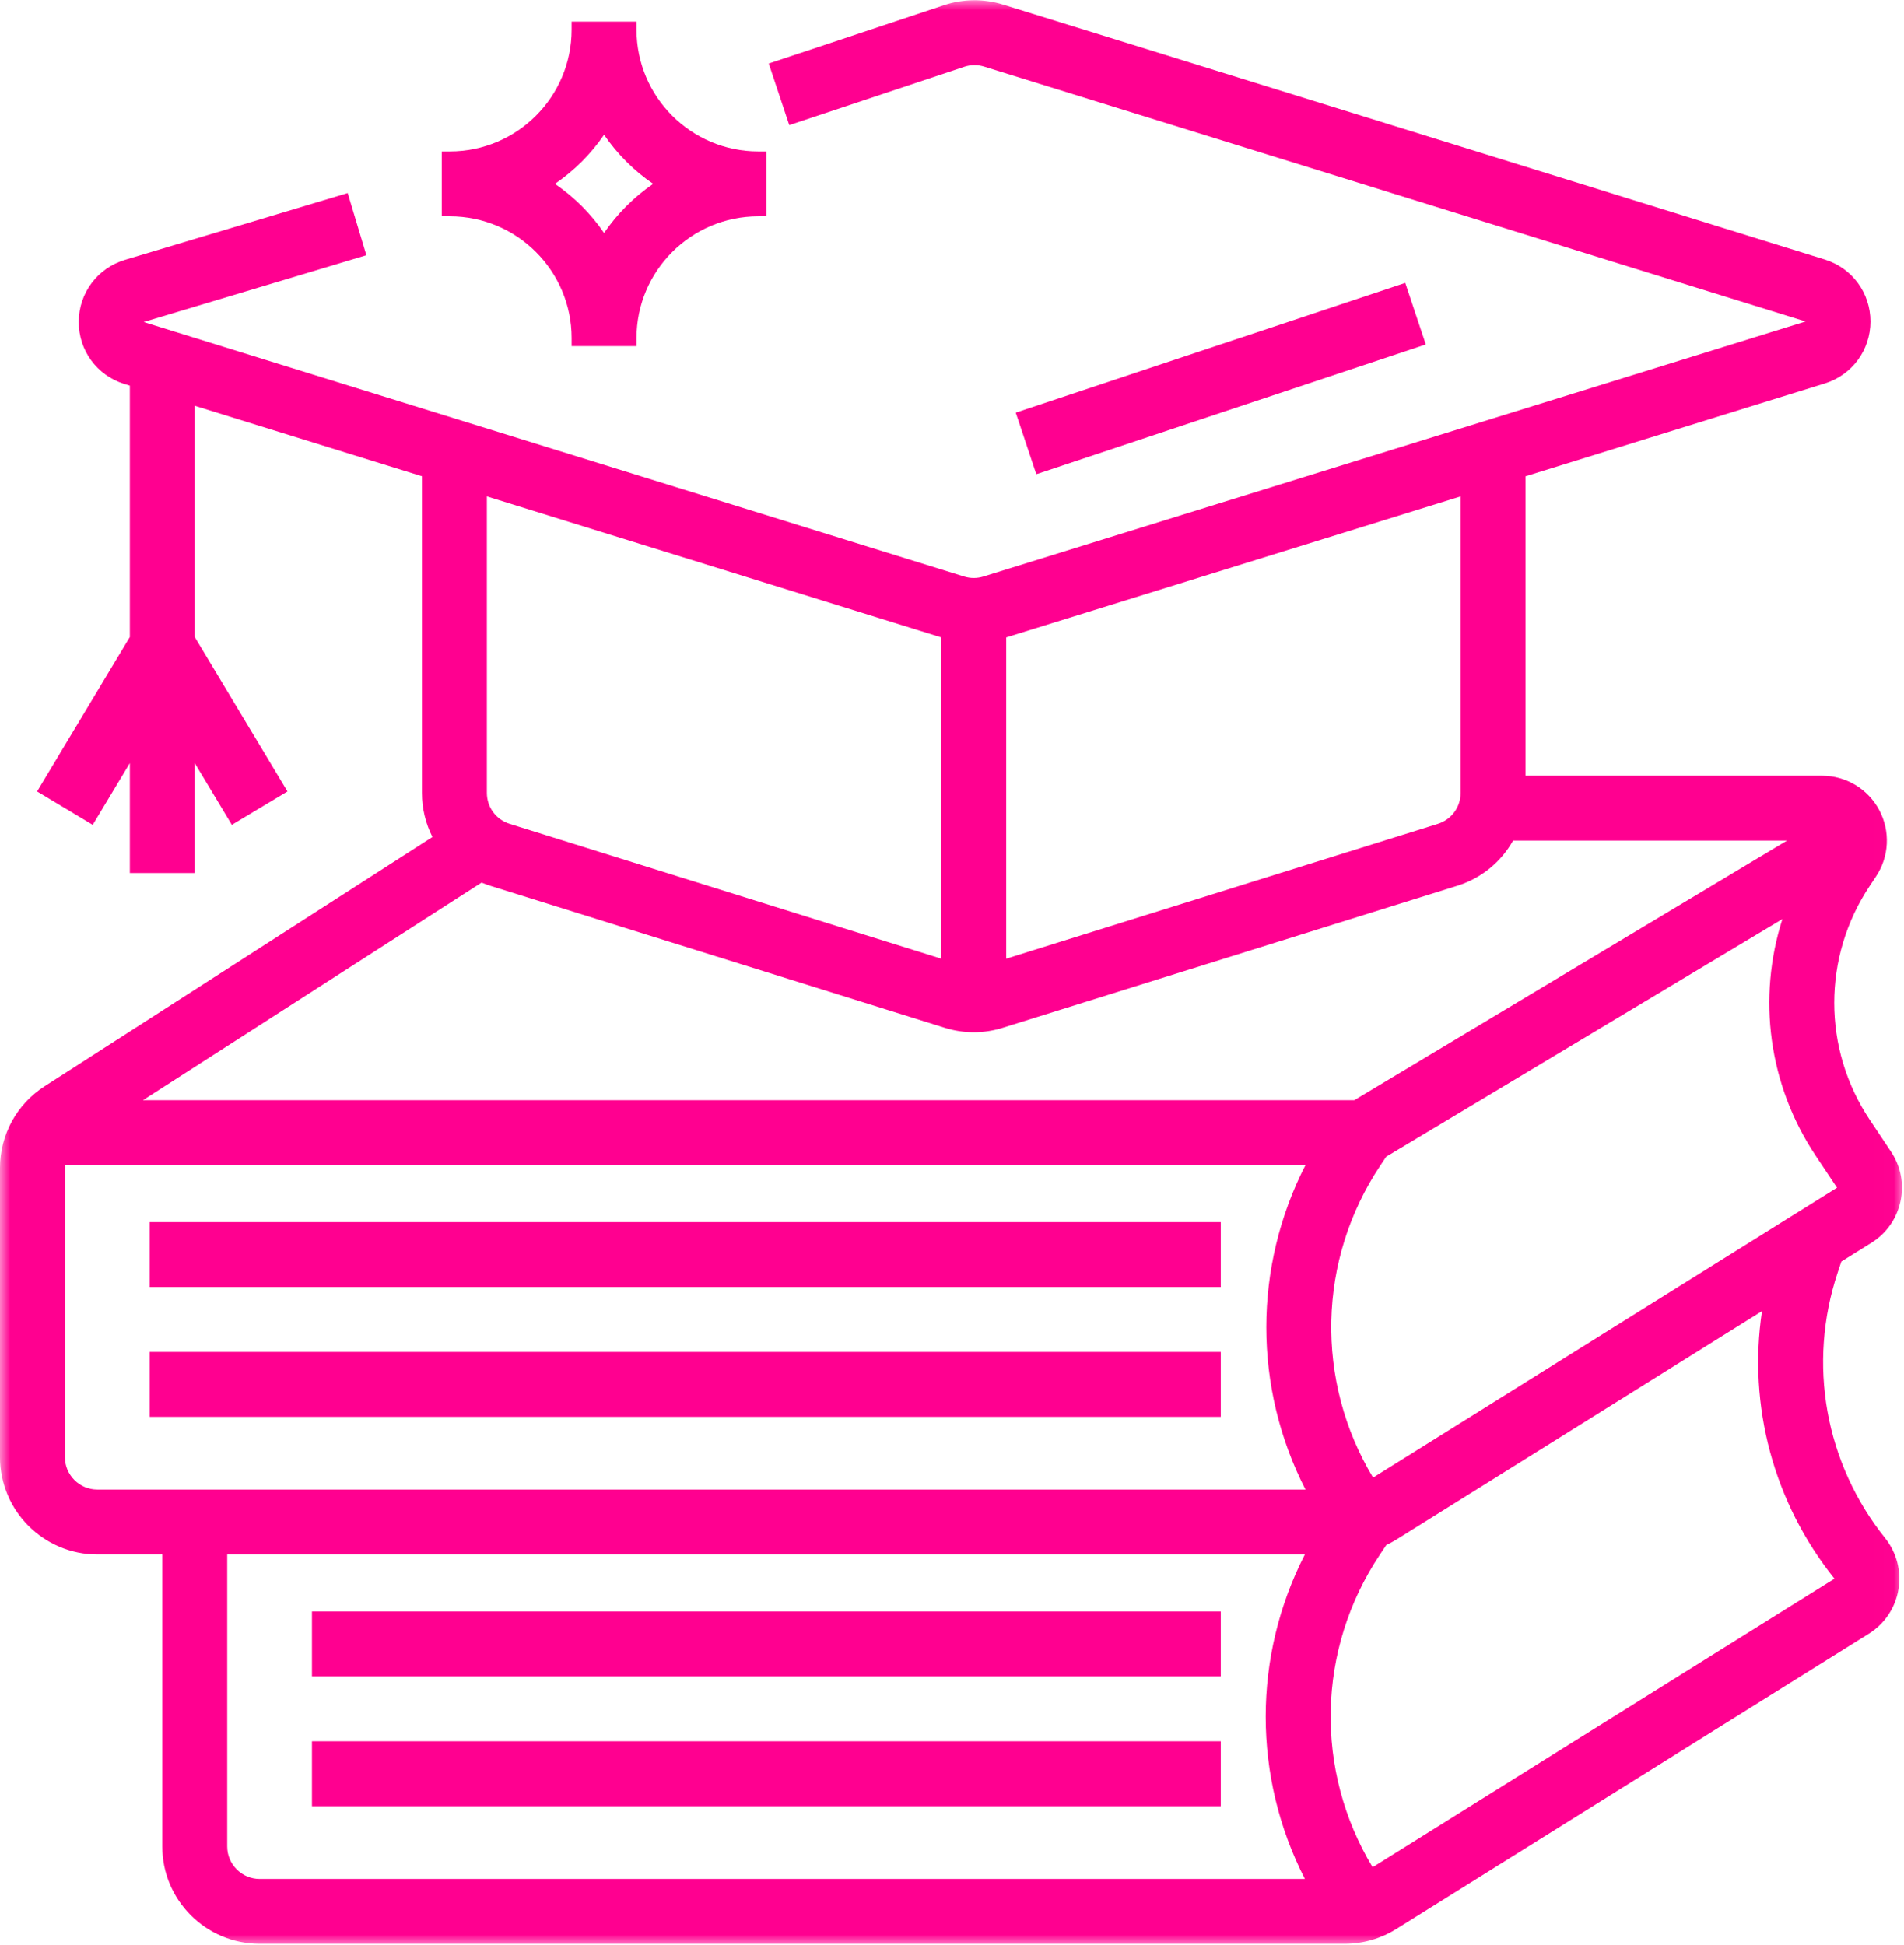 <svg width="93" height="95" viewBox="0 0 93 95" fill="none" xmlns="http://www.w3.org/2000/svg">
<path d="M68.639 13.818L49.614 20.157L50.617 23.165L69.642 16.825L68.639 13.818Z" fill="#FF0090"/>
<path d="M7.31 62.869H59.628V59.699H7.31V62.869Z" fill="#FF0090"/>
<path d="M7.31 69.209H59.628V66.039H7.31V69.209Z" fill="#FF0090"/>
<path d="M15.237 81.889H59.628V78.719H15.237V81.889Z" fill="#FF0090"/>
<path d="M15.237 88.228H59.628V85.058H15.237V88.228Z" fill="#FF0090"/>
<path d="M29.506 6.584C30.149 7.524 30.963 8.338 31.904 8.981C30.963 9.625 30.149 10.439 29.506 11.379C28.862 10.439 28.048 9.625 27.107 8.981C28.048 8.338 28.862 7.524 29.506 6.584ZM27.92 16.51V16.906H31.091V16.51C31.091 13.233 33.758 10.566 37.036 10.566H37.432V7.397H37.036C33.758 7.397 31.091 4.731 31.091 1.453V1.057H27.92V1.453C27.92 4.731 25.253 7.397 21.975 7.397H21.579V10.566H21.975C25.253 10.566 27.92 13.233 27.92 16.51Z" fill="#FF0090"/>
<mask id="mask0_3_33346" style="mask-type:luminance" maskUnits="userSpaceOnUse" x="0" y="0" width="93" height="95">
<path d="M0 0H92.99V95H0V0Z" fill="white"/>
</mask>
<g mask="url(#mask0_3_33346)">
<path d="M67.067 72.176C64.229 67.457 64.347 61.541 67.427 56.924L67.708 56.502L87.061 44.894C85.831 48.733 86.373 52.985 88.69 56.459L89.728 58.017L67.067 72.176ZM89.603 77.115L67.045 91.209C64.199 86.487 64.315 80.565 67.398 75.943L67.712 75.471C67.879 75.392 68.041 75.306 68.199 75.208L86.063 64.046C85.375 68.666 86.619 73.387 89.603 77.115ZM63.765 72.76H4.756C3.882 72.76 3.171 72.049 3.171 71.176V57.057C3.171 57.008 3.175 56.959 3.18 56.911H63.765C61.214 61.894 61.214 67.778 63.765 72.76ZM63.736 91.78H12.683C11.809 91.78 11.098 91.068 11.098 90.195V75.931H63.736C61.184 80.913 61.184 86.797 63.736 91.78ZM23.523 43.113C23.661 43.171 23.802 43.224 23.948 43.27L46.144 50.204C46.607 50.349 47.085 50.422 47.562 50.422C48.039 50.422 48.517 50.349 48.98 50.204L71.176 43.27C72.37 42.897 73.327 42.094 73.904 41.062H87.286L66.148 53.742H6.983L23.523 43.113ZM23.781 24.249L45.977 31.135V46.831L24.894 40.244C24.228 40.036 23.781 39.428 23.781 38.732V24.249ZM49.147 31.135L71.343 24.249V38.732C71.343 39.428 70.895 40.036 70.231 40.244L49.147 46.831V31.135ZM89.94 61.624L91.409 60.706C92.142 60.248 92.646 59.529 92.828 58.685C93.01 57.84 92.847 56.979 92.367 56.259L91.328 54.701C89.013 51.229 89.013 46.744 91.329 43.271L91.629 42.82C92.279 41.846 92.34 40.599 91.787 39.566C91.234 38.534 90.163 37.892 88.991 37.892H74.514V23.266L89.13 18.73C90.464 18.317 91.361 17.1 91.361 15.703C91.361 14.306 90.464 13.09 89.13 12.675L49.006 0.228C48.05 -0.07 47.043 -0.059 46.093 0.258L37.549 3.105L38.551 6.112L47.095 3.265C47.412 3.159 47.748 3.156 48.066 3.254L88.191 15.703L48.032 28.162C47.725 28.257 47.4 28.257 47.092 28.162L7.016 15.729L17.895 12.466L16.983 9.43L6.105 12.692C4.761 13.096 3.853 14.31 3.847 15.714C3.839 17.118 4.736 18.34 6.077 18.756L6.342 18.838V31.114L1.811 38.661L4.53 40.293L6.342 37.275V42.647H9.512V37.275L11.324 40.293L14.042 38.661L9.512 31.114V19.822L20.61 23.265V38.732C20.61 39.502 20.794 40.234 21.123 40.885L2.184 53.057C0.816 53.937 0 55.431 0 57.057V71.176C0 73.798 2.133 75.931 4.756 75.931H7.927V90.195C7.927 92.817 10.06 94.95 12.683 94.95H65.677C66.57 94.95 67.441 94.7 68.199 94.227L91.283 79.803C92.05 79.324 92.577 78.538 92.728 77.648C92.881 76.756 92.643 75.841 92.079 75.135C89.142 71.465 88.276 66.612 89.763 62.154L89.94 61.624Z" fill="#FF0090"/>
</g>
</svg>

